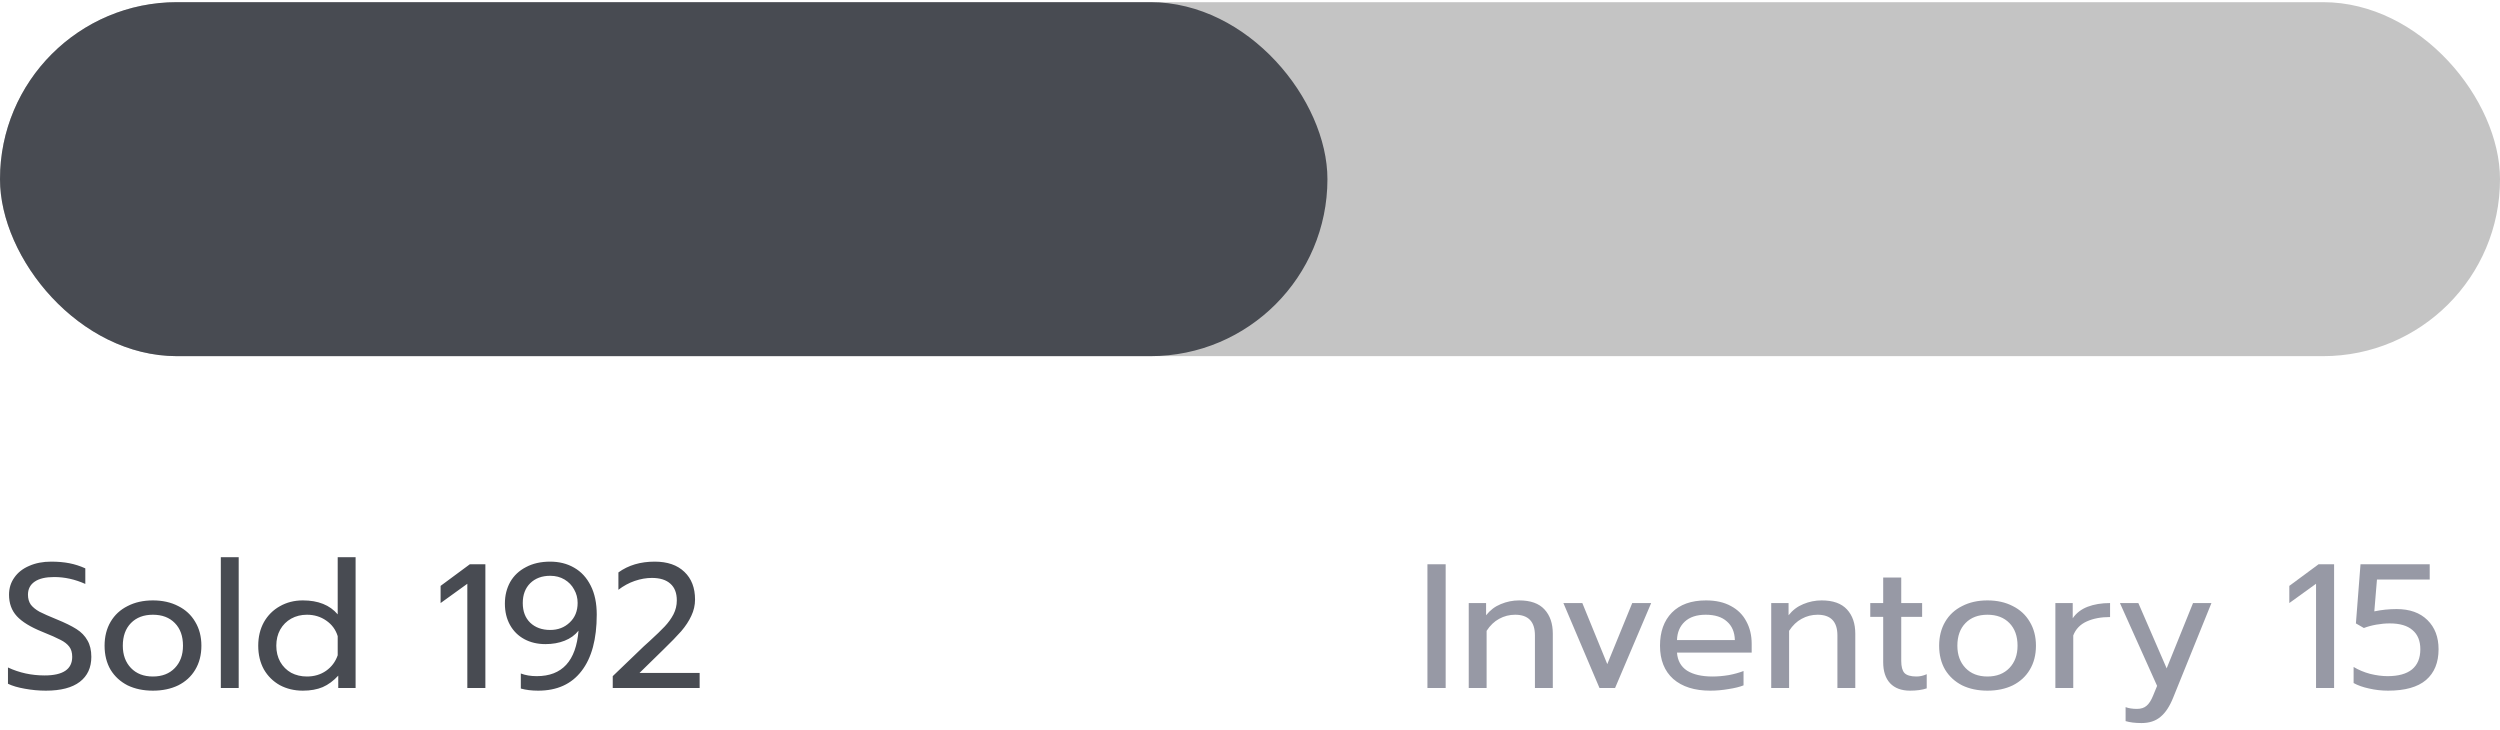 <svg width="113" height="33" viewBox="0 0 113 33" fill="none" xmlns="http://www.w3.org/2000/svg">
<path d="M2.072 31.218C1.752 31.218 1.435 31.188 1.12 31.13C0.811 31.076 0.557 31.002 0.36 30.906V30.17C0.872 30.41 1.424 30.53 2.016 30.53C2.848 30.53 3.264 30.25 3.264 29.69C3.264 29.498 3.219 29.343 3.128 29.226C3.037 29.108 2.907 29.007 2.736 28.922C2.565 28.831 2.288 28.708 1.904 28.554C1.376 28.34 0.995 28.106 0.76 27.85C0.525 27.594 0.408 27.271 0.408 26.882C0.408 26.588 0.488 26.33 0.648 26.106C0.808 25.876 1.032 25.7 1.32 25.578C1.608 25.45 1.939 25.386 2.312 25.386C2.616 25.386 2.891 25.41 3.136 25.458C3.381 25.506 3.621 25.583 3.856 25.69V26.394C3.392 26.186 2.923 26.082 2.448 26.082C2.064 26.082 1.771 26.151 1.568 26.29C1.365 26.428 1.264 26.626 1.264 26.882C1.264 27.058 1.307 27.207 1.392 27.33C1.483 27.447 1.613 27.554 1.784 27.65C1.96 27.74 2.219 27.855 2.56 27.994C2.939 28.148 3.237 28.295 3.456 28.434C3.675 28.572 3.84 28.743 3.952 28.946C4.069 29.143 4.128 29.391 4.128 29.69C4.128 30.175 3.955 30.551 3.608 30.818C3.261 31.084 2.749 31.218 2.072 31.218ZM6.911 31.218C6.479 31.218 6.098 31.138 5.767 30.978C5.442 30.812 5.186 30.578 4.999 30.274C4.818 29.964 4.727 29.602 4.727 29.186C4.727 28.775 4.818 28.415 4.999 28.106C5.181 27.796 5.437 27.559 5.767 27.394C6.098 27.223 6.479 27.138 6.911 27.138C7.343 27.138 7.725 27.223 8.055 27.394C8.386 27.559 8.642 27.796 8.823 28.106C9.01 28.415 9.103 28.775 9.103 29.186C9.103 29.602 9.01 29.964 8.823 30.274C8.642 30.578 8.386 30.812 8.055 30.978C7.725 31.138 7.343 31.218 6.911 31.218ZM6.911 30.578C7.327 30.578 7.658 30.45 7.903 30.194C8.149 29.938 8.271 29.602 8.271 29.186C8.271 28.754 8.149 28.412 7.903 28.162C7.658 27.911 7.327 27.786 6.911 27.786C6.495 27.786 6.165 27.911 5.919 28.162C5.674 28.412 5.551 28.754 5.551 29.186C5.551 29.602 5.674 29.938 5.919 30.194C6.165 30.45 6.495 30.578 6.911 30.578ZM9.981 25.186H10.789V31.098H9.981V25.186ZM13.688 31.218C13.305 31.218 12.958 31.135 12.649 30.97C12.345 30.799 12.104 30.562 11.928 30.258C11.758 29.948 11.672 29.591 11.672 29.186C11.672 28.786 11.758 28.431 11.928 28.122C12.104 27.812 12.345 27.572 12.649 27.402C12.958 27.226 13.305 27.138 13.688 27.138C14.382 27.138 14.907 27.348 15.264 27.77V25.186H16.073V31.098H15.289V30.538C15.075 30.772 14.841 30.946 14.585 31.058C14.334 31.164 14.035 31.218 13.688 31.218ZM13.873 30.578C14.203 30.578 14.491 30.492 14.736 30.322C14.987 30.146 15.163 29.911 15.264 29.618V28.754C15.174 28.46 15.001 28.226 14.745 28.05C14.494 27.874 14.203 27.786 13.873 27.786C13.611 27.786 13.374 27.844 13.161 27.962C12.953 28.079 12.787 28.244 12.665 28.458C12.547 28.671 12.489 28.914 12.489 29.186C12.489 29.458 12.547 29.7 12.665 29.914C12.787 30.127 12.953 30.292 13.161 30.41C13.374 30.522 13.611 30.578 13.873 30.578ZM21.123 26.386L19.915 27.258V26.482L21.235 25.506H21.939V31.098H21.123V26.386ZM24.325 31.218C24.032 31.218 23.77 31.186 23.541 31.122V30.442C23.749 30.522 23.989 30.562 24.261 30.562C25.408 30.562 26.037 29.876 26.149 28.506C25.989 28.708 25.778 28.86 25.517 28.962C25.261 29.063 24.973 29.114 24.653 29.114C24.296 29.114 23.978 29.039 23.701 28.89C23.424 28.74 23.208 28.527 23.053 28.25C22.898 27.972 22.821 27.65 22.821 27.282C22.821 26.919 22.901 26.594 23.061 26.306C23.226 26.018 23.464 25.794 23.773 25.634C24.082 25.468 24.448 25.386 24.869 25.386C25.274 25.386 25.634 25.476 25.949 25.658C26.269 25.839 26.52 26.111 26.701 26.474C26.882 26.831 26.973 27.266 26.973 27.778C26.973 28.887 26.744 29.738 26.285 30.33C25.832 30.922 25.178 31.218 24.325 31.218ZM24.869 28.474C25.221 28.474 25.514 28.362 25.749 28.138C25.989 27.914 26.109 27.618 26.109 27.25C26.109 27.031 26.056 26.828 25.949 26.642C25.848 26.455 25.704 26.306 25.517 26.194C25.33 26.082 25.114 26.026 24.869 26.026C24.496 26.026 24.194 26.138 23.965 26.362C23.741 26.586 23.629 26.884 23.629 27.258C23.629 27.631 23.741 27.927 23.965 28.146C24.194 28.364 24.496 28.474 24.869 28.474ZM27.696 30.562L28.904 29.402C29.011 29.295 29.16 29.156 29.352 28.986C29.656 28.708 29.888 28.484 30.048 28.314C30.208 28.143 30.339 27.962 30.44 27.77C30.541 27.572 30.592 27.362 30.592 27.138C30.592 26.807 30.496 26.556 30.304 26.386C30.112 26.21 29.832 26.122 29.464 26.122C29.213 26.122 28.955 26.167 28.688 26.258C28.427 26.348 28.181 26.482 27.952 26.658V25.874C28.4 25.548 28.947 25.386 29.592 25.386C30.168 25.386 30.616 25.54 30.936 25.85C31.256 26.154 31.416 26.57 31.416 27.098C31.416 27.354 31.36 27.599 31.248 27.834C31.141 28.068 30.989 28.3 30.792 28.53C30.595 28.754 30.328 29.028 29.992 29.354L28.904 30.418H31.624V31.098H27.696V30.562Z" fill="#484B52"/>
<path d="M64.52 25.506H65.344V31.098H64.52V25.506ZM66.387 27.258H67.171V27.81C67.353 27.58 67.574 27.412 67.835 27.306C68.102 27.194 68.379 27.138 68.667 27.138C69.179 27.138 69.561 27.274 69.811 27.546C70.062 27.818 70.187 28.183 70.187 28.642V31.098H69.379V28.722C69.379 28.098 69.081 27.786 68.483 27.786C68.227 27.786 67.987 27.847 67.763 27.97C67.544 28.087 67.355 28.268 67.195 28.514V31.098H66.387V27.258ZM70.665 27.258H71.521L72.649 30.018L73.777 27.258H74.633L73.001 31.098H72.297L70.665 27.258ZM77.304 31.218C76.594 31.218 76.037 31.042 75.632 30.69C75.232 30.332 75.032 29.831 75.032 29.186C75.032 28.556 75.21 28.058 75.568 27.69C75.93 27.322 76.445 27.138 77.112 27.138C77.555 27.138 77.93 27.223 78.24 27.394C78.549 27.559 78.781 27.791 78.936 28.09C79.096 28.383 79.176 28.719 79.176 29.098V29.498H75.8C75.826 29.86 75.978 30.132 76.256 30.314C76.538 30.49 76.92 30.578 77.4 30.578C77.645 30.578 77.893 30.556 78.144 30.514C78.394 30.466 78.616 30.404 78.808 30.33V30.978C78.637 31.047 78.41 31.103 78.128 31.146C77.85 31.194 77.576 31.218 77.304 31.218ZM78.416 28.93C78.405 28.567 78.285 28.287 78.056 28.09C77.832 27.887 77.512 27.786 77.096 27.786C76.691 27.786 76.376 27.89 76.152 28.098C75.928 28.306 75.811 28.583 75.8 28.93H78.416ZM80.059 27.258H80.843V27.81C81.024 27.58 81.246 27.412 81.507 27.306C81.774 27.194 82.051 27.138 82.339 27.138C82.851 27.138 83.232 27.274 83.483 27.546C83.734 27.818 83.859 28.183 83.859 28.642V31.098H83.051V28.722C83.051 28.098 82.752 27.786 82.155 27.786C81.899 27.786 81.659 27.847 81.435 27.97C81.216 28.087 81.027 28.268 80.867 28.514V31.098H80.059V27.258ZM86.336 31.218C85.947 31.218 85.645 31.106 85.432 30.882C85.224 30.658 85.12 30.34 85.12 29.93V27.882H84.536V27.258H85.12V26.106H85.936V27.258H86.88V27.882H85.936V29.874C85.936 30.13 85.984 30.311 86.08 30.418C86.181 30.524 86.363 30.578 86.624 30.578C86.779 30.578 86.933 30.543 87.088 30.474V31.114C86.885 31.183 86.635 31.218 86.336 31.218ZM89.833 31.218C89.401 31.218 89.02 31.138 88.689 30.978C88.364 30.812 88.108 30.578 87.921 30.274C87.74 29.964 87.649 29.602 87.649 29.186C87.649 28.775 87.74 28.415 87.921 28.106C88.102 27.796 88.358 27.559 88.689 27.394C89.02 27.223 89.401 27.138 89.833 27.138C90.265 27.138 90.646 27.223 90.977 27.394C91.308 27.559 91.564 27.796 91.745 28.106C91.932 28.415 92.025 28.775 92.025 29.186C92.025 29.602 91.932 29.964 91.745 30.274C91.564 30.578 91.308 30.812 90.977 30.978C90.646 31.138 90.265 31.218 89.833 31.218ZM89.833 30.578C90.249 30.578 90.58 30.45 90.825 30.194C91.07 29.938 91.193 29.602 91.193 29.186C91.193 28.754 91.07 28.412 90.825 28.162C90.58 27.911 90.249 27.786 89.833 27.786C89.417 27.786 89.086 27.911 88.841 28.162C88.596 28.412 88.473 28.754 88.473 29.186C88.473 29.602 88.596 29.938 88.841 30.194C89.086 30.45 89.417 30.578 89.833 30.578ZM92.903 27.258H93.687V27.946C93.847 27.711 94.071 27.538 94.359 27.426C94.652 27.314 94.991 27.258 95.375 27.258V27.89C94.964 27.89 94.612 27.956 94.319 28.09C94.025 28.223 93.823 28.434 93.711 28.722V31.098H92.903V27.258ZM96.797 32.682C96.509 32.682 96.269 32.652 96.077 32.594V31.962C96.216 32.015 96.386 32.042 96.589 32.042C96.776 32.042 96.922 31.994 97.029 31.898C97.136 31.807 97.232 31.658 97.317 31.45L97.501 31.002L95.821 27.258H96.653L97.933 30.21L99.125 27.258H99.957L98.229 31.53C98.069 31.93 97.877 32.22 97.653 32.402C97.434 32.588 97.149 32.682 96.797 32.682ZM104.685 26.386L103.477 27.258V26.482L104.797 25.506H105.501V31.098H104.685V26.386ZM107.943 31.218C107.65 31.218 107.365 31.186 107.087 31.122C106.81 31.063 106.575 30.98 106.383 30.874V30.146C106.602 30.279 106.85 30.383 107.127 30.458C107.405 30.527 107.669 30.562 107.919 30.562C108.405 30.562 108.773 30.46 109.023 30.258C109.274 30.05 109.399 29.746 109.399 29.346C109.399 28.967 109.282 28.679 109.047 28.482C108.818 28.279 108.474 28.178 108.015 28.178C107.823 28.178 107.621 28.196 107.407 28.234C107.199 28.271 107.013 28.322 106.847 28.386L106.487 28.178L106.695 25.506H109.823V26.194H107.439L107.319 27.634C107.65 27.564 107.986 27.53 108.327 27.53C108.919 27.53 109.383 27.695 109.719 28.026C110.055 28.356 110.223 28.796 110.223 29.346C110.223 29.948 110.034 30.412 109.655 30.738C109.277 31.058 108.706 31.218 107.943 31.218Z" fill="#9799A5"/>
<rect y="0.098" width="113" height="16" rx="8" fill="#C4C4C4"/>
<rect y="0.098" width="60" height="16" rx="8" fill="#484B52"/>
</svg>
